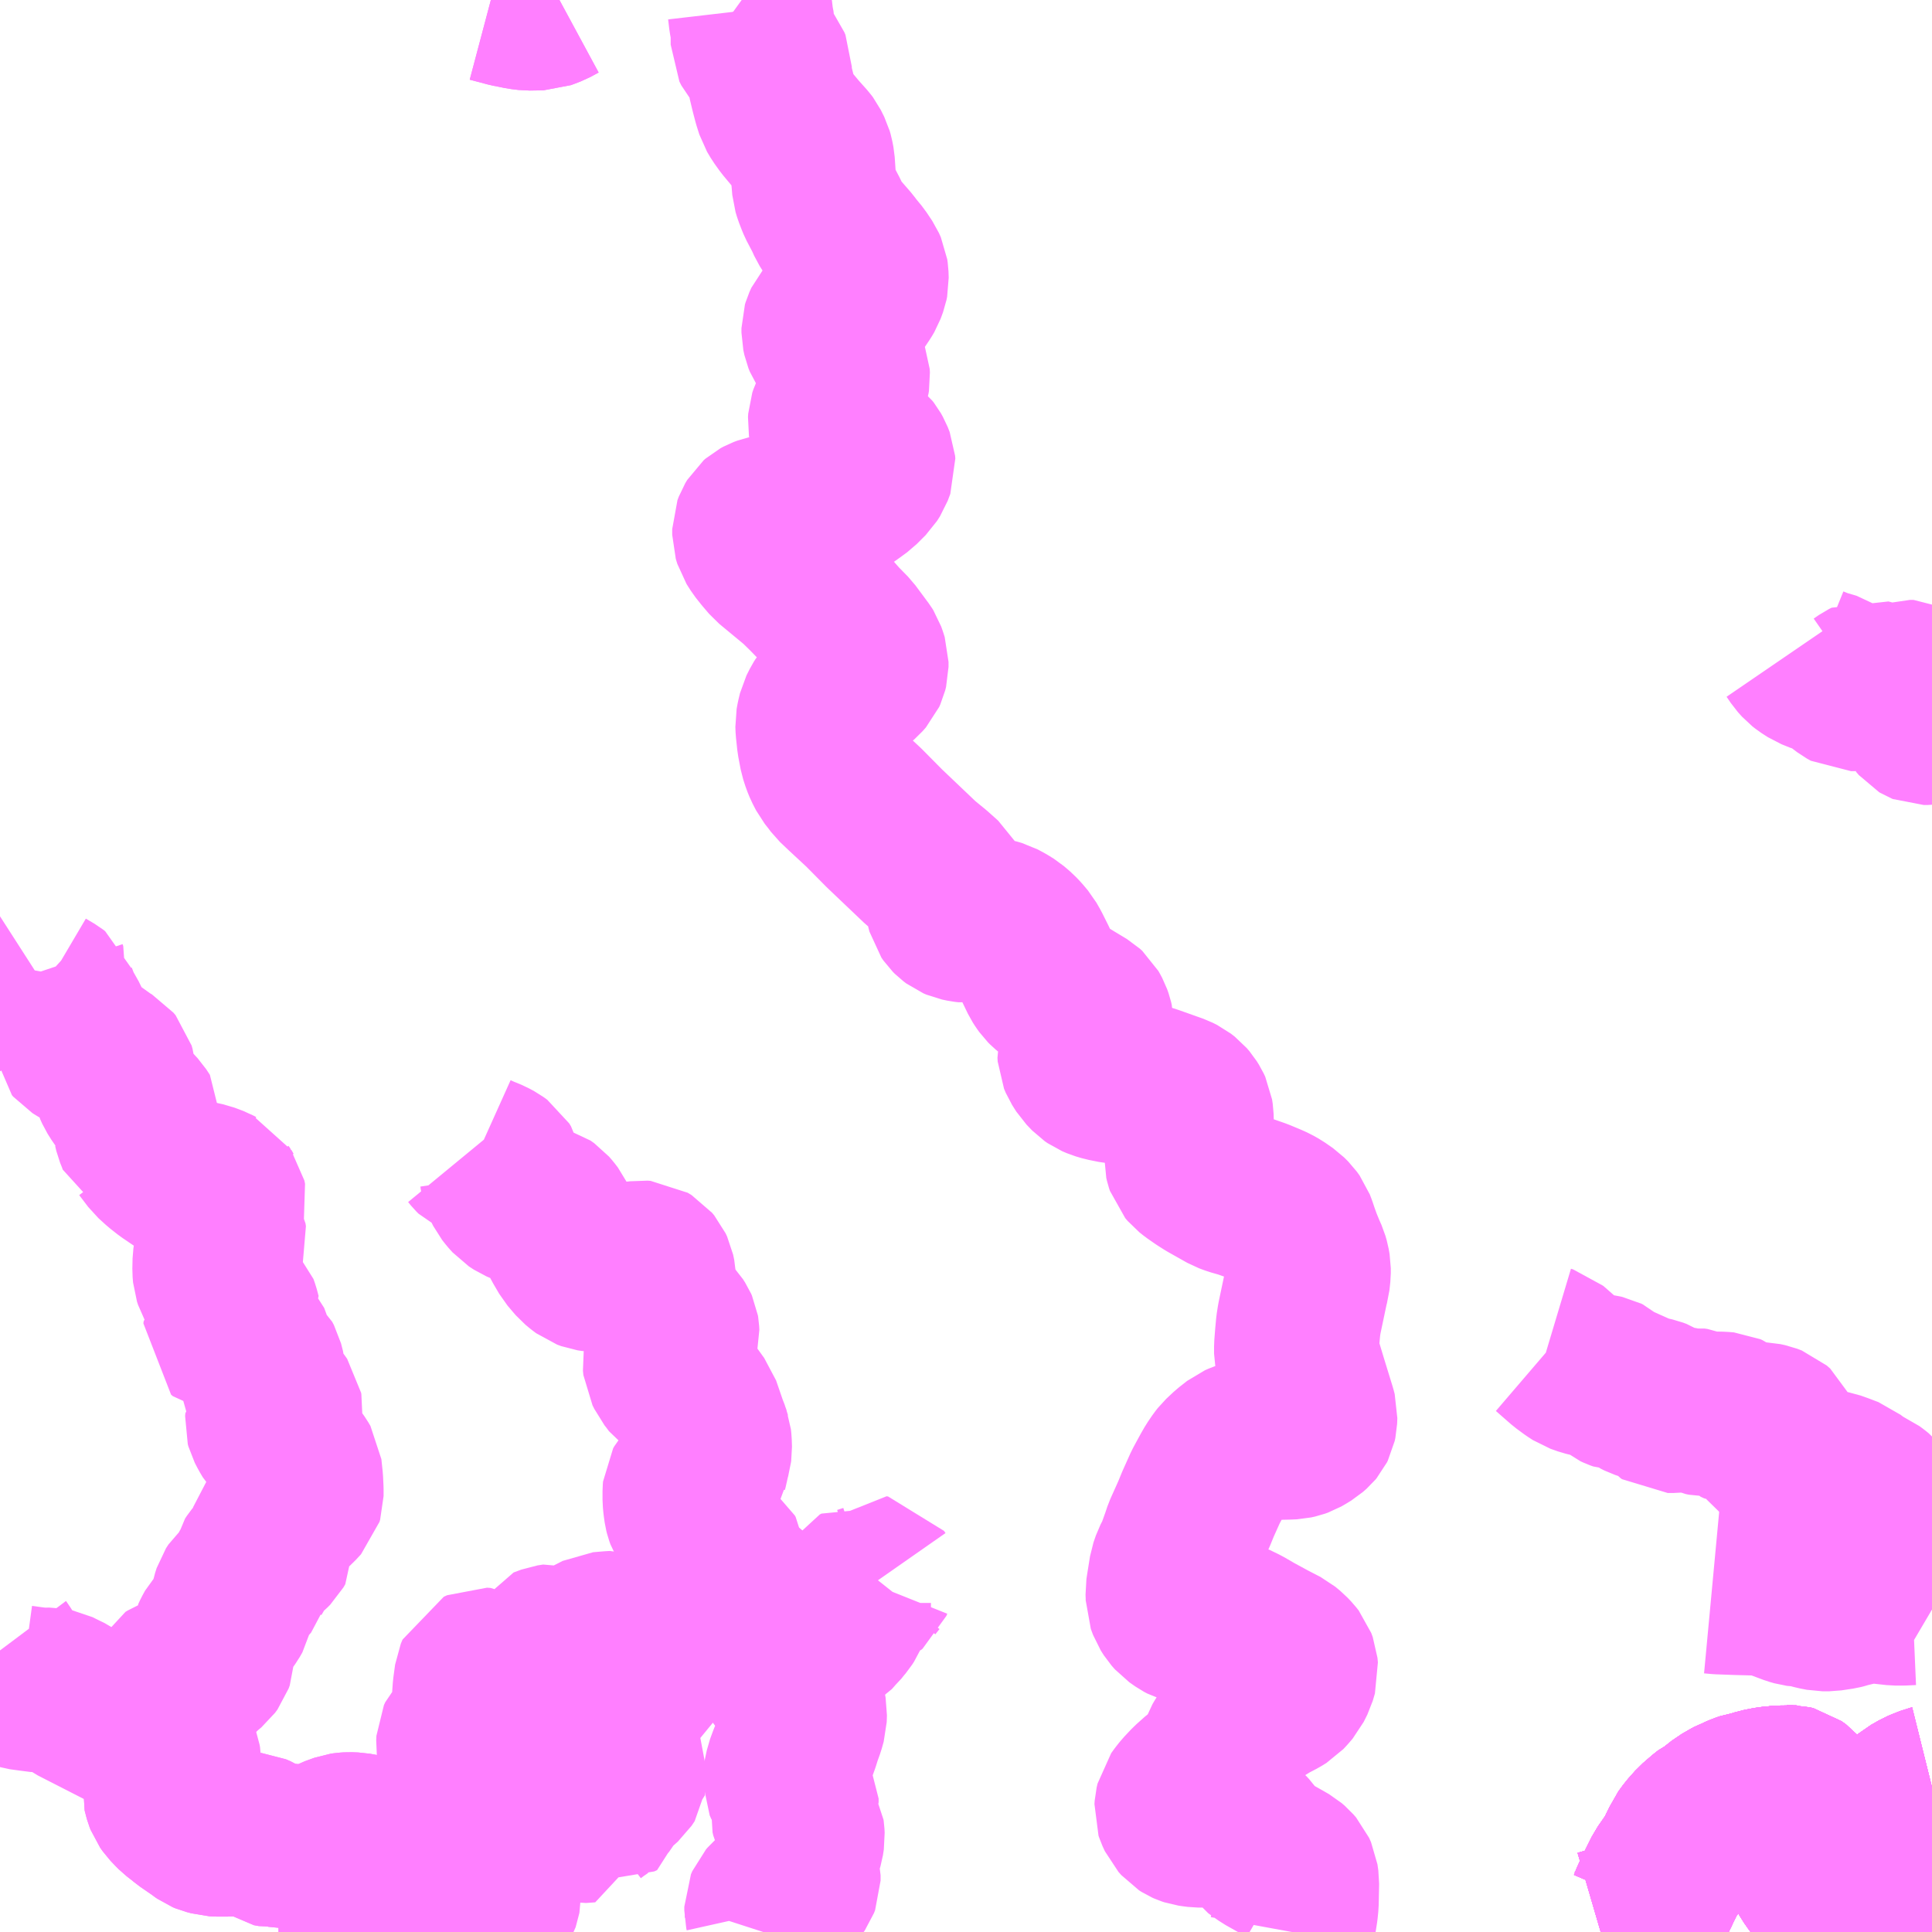 <?xml version="1.0" encoding="UTF-8"?>
<svg  xmlns="http://www.w3.org/2000/svg" xmlns:xlink="http://www.w3.org/1999/xlink" xmlns:go="http://purl.org/svgmap/profile" property="N07_001,N07_002,N07_003,N07_004,N07_005,N07_006,N07_007" viewBox="13359.375 -3515.625 8.789 8.789" go:dataArea="13359.375 -3515.625 8.7890625 8.7890625" >
<globalCoordinateSystem srsName="http://purl.org/crs/84" transform="matrix(100.0,0.0,0.0,-100.0,0.0,0.0)" />
<defs>
 <g id="p0" >
  <circle cx="0.0" cy="0.0" r="3" stroke="green" stroke-width="0.75" vector-effect="non-scaling-stroke" />
 </g>
</defs>
<g fill="none" fill-rule="evenodd" stroke="#FF00FF" stroke-width="0.75" opacity="0.5" vector-effect="non-scaling-stroke" stroke-linejoin="bevel" >
<path content="3,真庭市,まにわくん　新庄・久世ルート,4.0,4.0,4.0," xlink:title="3" d="M13368.164,-3507.494L13368.156,-3507.492L13368.123,-3507.479L13368.109,-3507.473L13368.072,-3507.452L13368.066,-3507.447L13368.061,-3507.439L13368.058,-3507.428L13368.05,-3507.37L13368.042,-3507.316L13368.036,-3507.274L13368.031,-3507.249L13368.024,-3507.215L13368.018,-3507.183L13368.004,-3507.119L13367.997,-3507.098L13367.989,-3507.073L13367.979,-3507.056L13367.966,-3507.029L13367.959,-3507.014L13367.939,-3506.984L13367.912,-3506.951L13367.907,-3506.944L13367.901,-3506.939L13367.892,-3506.929L13367.876,-3506.916L13367.853,-3506.91L13367.835,-3506.908L13367.825,-3506.909L13367.809,-3506.912L13367.792,-3506.917L13367.775,-3506.926L13367.749,-3506.943L13367.716,-3506.972L13367.69,-3506.998L13367.674,-3507.016L13367.637,-3507.063L13367.631,-3507.072L13367.616,-3507.093L13367.605,-3507.113L13367.602,-3507.126L13367.6,-3507.164L13367.599,-3507.171L13367.598,-3507.188L13367.589,-3507.234L13367.582,-3507.276L13367.579,-3507.293L13367.573,-3507.305L13367.57,-3507.317L13367.568,-3507.325L13367.57,-3507.342L13367.587,-3507.372L13367.6,-3507.404L13367.6,-3507.415L13367.598,-3507.423L13367.576,-3507.45L13367.555,-3507.475L13367.534,-3507.49L13367.518,-3507.494L13367.505,-3507.494L13367.497,-3507.495L13367.464,-3507.49L13367.427,-3507.487L13367.412,-3507.484L13367.381,-3507.478L13367.344,-3507.466L13367.319,-3507.462L13367.301,-3507.456L13367.276,-3507.445L13367.264,-3507.441L13367.246,-3507.431L13367.213,-3507.412L13367.165,-3507.374L13367.15,-3507.367L13367.132,-3507.353L13367.094,-3507.32L13367.062,-3507.284L13367.04,-3507.254L13367.034,-3507.24L13367.028,-3507.228L13367.021,-3507.214L13367.011,-3507.192L13366.997,-3507.167L13366.975,-3507.135L13366.952,-3507.102L13366.936,-3507.07L13366.923,-3507.044L13366.91,-3507.016L13366.899,-3506.996L13366.889,-3506.969L13366.88,-3506.948L13366.861,-3506.916L13366.842,-3506.902L13366.826,-3506.892L13366.81,-3506.885L13366.787,-3506.878L13366.754,-3506.866L13366.737,-3506.86L13366.722,-3506.855L13366.657,-3506.836M13365.252,-3506.836L13365.261,-3506.885L13365.269,-3506.936L13365.272,-3506.966L13365.274,-3507.063L13365.27,-3507.091L13365.261,-3507.111L13365.248,-3507.126L13365.234,-3507.138L13365.208,-3507.153L13365.135,-3507.194L13365.108,-3507.213L13365.093,-3507.224L13365.082,-3507.239L13365.055,-3507.277L13365.042,-3507.291L13365.028,-3507.3L13365.016,-3507.305L13365.006,-3507.309L13364.974,-3507.317L13364.934,-3507.323L13364.897,-3507.323L13364.854,-3507.322L13364.827,-3507.322L13364.804,-3507.325L13364.79,-3507.327L13364.778,-3507.331L13364.769,-3507.335L13364.758,-3507.342L13364.751,-3507.35L13364.742,-3507.36L13364.731,-3507.384L13364.728,-3507.393L13364.729,-3507.408L13364.732,-3507.421L13364.734,-3507.43L13364.747,-3507.448L13364.762,-3507.467L13364.794,-3507.501L13364.832,-3507.535L13364.86,-3507.556L13364.886,-3507.574L13364.915,-3507.596L13364.922,-3507.605L13364.926,-3507.624L13364.933,-3507.659L13364.942,-3507.684L13364.949,-3507.696L13364.978,-3507.741L13365.013,-3507.784L13365.037,-3507.809L13365.058,-3507.833L13365.087,-3507.854L13365.113,-3507.867L13365.147,-3507.888L13365.191,-3507.911L13365.212,-3507.924L13365.226,-3507.939L13365.243,-3507.959L13365.26,-3507.993L13365.27,-3508.027L13365.268,-3508.048L13365.261,-3508.067L13365.25,-3508.081L13365.233,-3508.099L13365.21,-3508.118L13365.181,-3508.133L13365.15,-3508.149L13365.08,-3508.187L13365.03,-3508.216L13364.987,-3508.237L13364.946,-3508.247L13364.911,-3508.249L13364.874,-3508.247L13364.826,-3508.244L13364.801,-3508.245L13364.787,-3508.247L13364.77,-3508.252L13364.755,-3508.26L13364.728,-3508.279L13364.713,-3508.296L13364.699,-3508.318L13364.689,-3508.345L13364.689,-3508.359L13364.688,-3508.385L13364.692,-3508.411L13364.704,-3508.486L13364.715,-3508.518L13364.734,-3508.555L13364.758,-3508.622L13364.768,-3508.652L13364.807,-3508.739L13364.825,-3508.783L13364.86,-3508.861L13364.88,-3508.898L13364.892,-3508.92L13364.907,-3508.946L13364.926,-3508.974L13364.937,-3508.988L13364.97,-3509.019L13365.007,-3509.048L13365.023,-3509.055L13365.046,-3509.063L13365.075,-3509.073L13365.116,-3509.081L13365.151,-3509.085L13365.192,-3509.086L13365.236,-3509.087L13365.258,-3509.088L13365.276,-3509.092L13365.29,-3509.097L13365.304,-3509.105L13365.327,-3509.119L13365.344,-3509.134L13365.349,-3509.14L13365.353,-3509.148L13365.356,-3509.162L13365.357,-3509.188L13365.352,-3509.207L13365.312,-3509.337L13365.293,-3509.4L13365.276,-3509.452L13365.273,-3509.467L13365.273,-3509.5L13365.277,-3509.551L13365.281,-3509.594L13365.286,-3509.626L13365.318,-3509.778L13365.323,-3509.796L13365.327,-3509.833L13365.327,-3509.856L13365.323,-3509.879L13365.317,-3509.9L13365.305,-3509.927L13365.287,-3509.971L13365.273,-3510.01L13365.264,-3510.037L13365.256,-3510.058L13365.243,-3510.076L13365.225,-3510.094L13365.189,-3510.119L13365.166,-3510.132L13365.146,-3510.141L13365.098,-3510.161L13365.029,-3510.185L13364.987,-3510.197L13364.96,-3510.207L13364.873,-3510.256L13364.843,-3510.275L13364.81,-3510.298L13364.791,-3510.313L13364.78,-3510.326L13364.776,-3510.338L13364.773,-3510.351L13364.774,-3510.379L13364.789,-3510.462L13364.792,-3510.478L13364.795,-3510.512L13364.794,-3510.548L13364.791,-3510.568L13364.784,-3510.583L13364.774,-3510.599L13364.762,-3510.613L13364.744,-3510.627L13364.724,-3510.637L13364.617,-3510.675L13364.562,-3510.693L13364.542,-3510.698L13364.523,-3510.701L13364.468,-3510.705L13364.447,-3510.707L13364.402,-3510.716L13364.375,-3510.724L13364.354,-3510.733L13364.341,-3510.742L13364.315,-3510.769L13364.296,-3510.799L13364.288,-3510.818L13364.287,-3510.835L13364.291,-3510.851L13364.294,-3510.859L13364.335,-3510.929L13364.339,-3510.941L13364.34,-3510.949L13364.34,-3510.97L13364.337,-3510.983L13364.331,-3511L13364.323,-3511.015L13364.319,-3511.022L13364.308,-3511.032L13364.19,-3511.103L13364.174,-3511.114L13364.144,-3511.139L13364.135,-3511.148L13364.125,-3511.162L13364.116,-3511.176L13364.079,-3511.253L13364.053,-3511.305L13364.037,-3511.333L13364.016,-3511.358L13363.999,-3511.376L13363.971,-3511.4L13363.947,-3511.415L13363.919,-3511.43L13363.895,-3511.437L13363.873,-3511.441L13363.857,-3511.443L13363.823,-3511.443L13363.778,-3511.438L13363.761,-3511.44L13363.737,-3511.445L13363.723,-3511.451L13363.711,-3511.46L13363.702,-3511.469L13363.693,-3511.482L13363.688,-3511.501L13363.687,-3511.55L13363.682,-3511.577L13363.677,-3511.593L13363.666,-3511.612L13363.619,-3511.654L13363.564,-3511.699L13363.398,-3511.857L13363.304,-3511.952L13363.221,-3512.029L13363.182,-3512.066L13363.167,-3512.086L13363.148,-3512.11L13363.132,-3512.141L13363.123,-3512.163L13363.113,-3512.194L13363.102,-3512.252L13363.098,-3512.29L13363.096,-3512.308L13363.095,-3512.333L13363.099,-3512.355L13363.106,-3512.384L13363.121,-3512.414L13363.128,-3512.425L13363.135,-3512.433L13363.139,-3512.437L13363.159,-3512.453L13363.222,-3512.494L13363.248,-3512.512L13363.269,-3512.528L13363.291,-3512.547L13363.306,-3512.564L13363.311,-3512.575L13363.315,-3512.591L13363.315,-3512.614L13363.309,-3512.633L13363.303,-3512.65L13363.298,-3512.658L13363.238,-3512.739L13363.191,-3512.787L13363.151,-3512.832L13363.116,-3512.867L13363.088,-3512.895L13363.053,-3512.931L13363.008,-3512.975L13362.886,-3513.076L13362.857,-3513.11L13362.834,-3513.139L13362.815,-3513.169L13362.808,-3513.192L13362.808,-3513.218L13362.814,-3513.234L13362.823,-3513.249L13362.831,-3513.256L13362.844,-3513.263L13362.86,-3513.269L13362.884,-3513.274L13363.118,-3513.321L13363.141,-3513.329L13363.167,-3513.339L13363.19,-3513.354L13363.193,-3513.355L13363.226,-3513.376L13363.25,-3513.393L13363.28,-3513.415L13363.288,-3513.423L13363.312,-3513.447L13363.321,-3513.456L13363.335,-3513.478L13363.347,-3513.51L13363.346,-3513.523L13363.337,-3513.546L13363.328,-3513.562L13363.321,-3513.571L13363.305,-3513.584L13363.285,-3513.597L13363.245,-3513.617L13363.208,-3513.637L13363.172,-3513.663L13363.164,-3513.672L13363.155,-3513.686L13363.152,-3513.704L13363.153,-3513.72L13363.158,-3513.735L13363.206,-3513.834L13363.219,-3513.863L13363.229,-3513.896L13363.231,-3513.908L13363.23,-3513.924L13363.22,-3513.95L13363.204,-3513.977L13363.187,-3513.998L13363.146,-3514.056L13363.134,-3514.074L13363.128,-3514.089L13363.123,-3514.112L13363.123,-3514.132L13363.126,-3514.142L13363.135,-3514.162L13363.143,-3514.171L13363.16,-3514.185L13363.245,-3514.225L13363.263,-3514.244L13363.292,-3514.287L13363.302,-3514.304L13363.313,-3514.334L13363.316,-3514.349L13363.315,-3514.378L13363.313,-3514.392L13363.304,-3514.412L13363.278,-3514.451L13363.246,-3514.49L13363.235,-3514.505L13363.182,-3514.566L13363.172,-3514.578L13363.16,-3514.596L13363.148,-3514.615L13363.135,-3514.644L13363.104,-3514.703L13363.099,-3514.715L13363.087,-3514.746L13363.08,-3514.769L13363.077,-3514.805L13363.075,-3514.826L13363.071,-3514.886L13363.066,-3514.912L13363.062,-3514.926L13363.046,-3514.958L13363.04,-3514.966L13362.998,-3515.013L13362.953,-3515.067L13362.93,-3515.099L13362.914,-3515.126L13362.902,-3515.164L13362.892,-3515.202L13362.888,-3515.218L13362.878,-3515.26L13362.875,-3515.279L13362.875,-3515.322L13362.87,-3515.334L13362.864,-3515.342L13362.81,-3515.404L13362.801,-3515.422L13362.801,-3515.433L13362.801,-3515.483L13362.801,-3515.492L13362.798,-3515.505L13362.792,-3515.537L13362.787,-3515.58L13362.781,-3515.597L13362.767,-3515.612L13362.749,-3515.625M13361.92,-3515.625L13361.883,-3515.605L13361.857,-3515.595L13361.841,-3515.589L13361.779,-3515.588L13361.746,-3515.592L13361.722,-3515.597L13361.691,-3515.603L13361.608,-3515.625"/>
<path content="3,真庭市,上ルート,0.6,0.0,0.0," xlink:title="3" d="M13366.657,-3506.836L13366.722,-3506.855L13366.737,-3506.86L13366.754,-3506.866L13366.787,-3506.878L13366.81,-3506.885L13366.826,-3506.892L13366.842,-3506.902L13366.861,-3506.916L13366.88,-3506.948L13366.889,-3506.969L13366.899,-3506.996L13366.91,-3507.016L13366.923,-3507.044L13366.936,-3507.07L13366.952,-3507.102L13366.975,-3507.135L13366.997,-3507.167L13367.011,-3507.192L13367.021,-3507.214L13367.028,-3507.228L13367.034,-3507.24L13367.04,-3507.254L13367.062,-3507.284L13367.094,-3507.32L13367.132,-3507.353L13367.15,-3507.367L13367.165,-3507.374L13367.213,-3507.412L13367.246,-3507.431L13367.264,-3507.441L13367.276,-3507.445L13367.301,-3507.456L13367.319,-3507.462L13367.344,-3507.466L13367.381,-3507.478L13367.412,-3507.484L13367.427,-3507.487L13367.464,-3507.49L13367.497,-3507.495L13367.505,-3507.494L13367.518,-3507.494L13367.534,-3507.49L13367.555,-3507.475L13367.576,-3507.45L13367.598,-3507.423L13367.6,-3507.415L13367.6,-3507.404L13367.587,-3507.372L13367.57,-3507.342L13367.568,-3507.325L13367.57,-3507.317L13367.573,-3507.305L13367.579,-3507.293L13367.582,-3507.276L13367.589,-3507.234L13367.598,-3507.188L13367.599,-3507.171L13367.6,-3507.164L13367.602,-3507.126L13367.605,-3507.113L13367.616,-3507.093L13367.631,-3507.072L13367.637,-3507.063L13367.674,-3507.016L13367.69,-3506.998L13367.716,-3506.972L13367.749,-3506.943L13367.775,-3506.926L13367.792,-3506.917L13367.809,-3506.912L13367.825,-3506.909L13367.835,-3506.908L13367.853,-3506.91L13367.876,-3506.916L13367.892,-3506.929L13367.901,-3506.939L13367.907,-3506.944L13367.912,-3506.951L13367.939,-3506.984L13367.959,-3507.014L13367.966,-3507.029L13367.979,-3507.056L13367.989,-3507.073L13367.997,-3507.098L13368.004,-3507.119L13368.018,-3507.183L13368.024,-3507.215L13368.031,-3507.249L13368.036,-3507.274L13368.042,-3507.316L13368.05,-3507.37L13368.058,-3507.428L13368.061,-3507.439L13368.066,-3507.447L13368.072,-3507.452L13368.109,-3507.473L13368.123,-3507.479L13368.156,-3507.492L13368.164,-3507.494"/>
<path content="3,真庭市,富山ルート,0.6,0.0,0.0," xlink:title="3" d="M13359.577,-3511.211L13359.58,-3511.202L13359.578,-3511.191L13359.574,-3511.174L13359.565,-3511.161L13359.551,-3511.152L13359.551,-3511.143L13359.562,-3511.133L13359.575,-3511.123L13359.614,-3511.1L13359.623,-3511.093L13359.625,-3511.087L13359.634,-3511.064L13359.635,-3511.057L13359.651,-3511.024L13359.669,-3510.996L13359.69,-3510.953L13359.703,-3510.929L13359.712,-3510.906L13359.714,-3510.887L13359.72,-3510.88L13359.741,-3510.867L13359.78,-3510.844L13359.854,-3510.791L13359.876,-3510.778L13359.886,-3510.766L13359.89,-3510.752L13359.895,-3510.706L13359.9,-3510.687L13359.909,-3510.667L13359.926,-3510.64L13359.938,-3510.624L13359.973,-3510.584L13359.999,-3510.556L13360.016,-3510.53L13360.015,-3510.519L13360.003,-3510.51L13359.991,-3510.497L13359.996,-3510.476L13360.009,-3510.444L13360.016,-3510.423L13360.034,-3510.415L13360.075,-3510.361L13360.109,-3510.33L13360.142,-3510.304L13360.16,-3510.292L13360.173,-3510.283L13360.207,-3510.26L13360.236,-3510.247L13360.278,-3510.242L13360.31,-3510.235L13360.35,-3510.22L13360.361,-3510.214L13360.375,-3510.208L13360.384,-3510.192L13360.392,-3510.181L13360.395,-3510.166L13360.391,-3510.151L13360.381,-3510.11L13360.38,-3510.059L13360.38,-3510.031L13360.385,-3510.019L13360.394,-3510.003L13360.396,-3509.99L13360.391,-3509.975L13360.36,-3509.921L13360.355,-3509.906L13360.353,-3509.892L13360.352,-3509.846L13360.354,-3509.822L13360.359,-3509.807L13360.406,-3509.722L13360.418,-3509.702L13360.425,-3509.697L13360.443,-3509.687L13360.447,-3509.683L13360.454,-3509.663L13360.462,-3509.633L13360.452,-3509.62L13360.424,-3509.592L13360.412,-3509.583L13360.401,-3509.572L13360.4,-3509.563L13360.408,-3509.556L13360.422,-3509.554L13360.455,-3509.559L13360.474,-3509.558L13360.488,-3509.555L13360.498,-3509.545L13360.508,-3509.518L13360.515,-3509.493L13360.517,-3509.479L13360.521,-3509.467L13360.53,-3509.458L13360.539,-3509.45L13360.555,-3509.436L13360.563,-3509.421L13360.572,-3509.386L13360.573,-3509.375L13360.569,-3509.356L13360.564,-3509.328L13360.564,-3509.322L13360.572,-3509.309L13360.627,-3509.255L13360.636,-3509.244L13360.648,-3509.227L13360.649,-3509.221L13360.648,-3509.207L13360.643,-3509.198L13360.634,-3509.19L13360.62,-3509.183L13360.6,-3509.174L13360.592,-3509.167L13360.591,-3509.154L13360.594,-3509.143L13360.607,-3509.118L13360.62,-3509.096L13360.634,-3509.081L13360.645,-3509.071L13360.658,-3509.061L13360.686,-3509.023L13360.727,-3508.965L13360.737,-3508.948L13360.743,-3508.891L13360.744,-3508.869L13360.745,-3508.849L13360.745,-3508.819L13360.742,-3508.809L13360.718,-3508.783L13360.699,-3508.766L13360.68,-3508.752L13360.667,-3508.742L13360.633,-3508.714L13360.623,-3508.704L13360.62,-3508.687L13360.619,-3508.652L13360.618,-3508.627L13360.62,-3508.604L13360.616,-3508.597L13360.612,-3508.59L13360.599,-3508.577L13360.546,-3508.532L13360.537,-3508.521L13360.529,-3508.509L13360.524,-3508.485L13360.514,-3508.468L13360.508,-3508.445L13360.494,-3508.429L13360.482,-3508.418L13360.456,-3508.395L13360.445,-3508.378L13360.438,-3508.356L13360.433,-3508.332L13360.425,-3508.294L13360.413,-3508.273L13360.39,-3508.241L13360.377,-3508.223L13360.364,-3508.209L13360.352,-3508.187L13360.344,-3508.17L13360.342,-3508.147L13360.34,-3508.084L13360.335,-3508.07L13360.324,-3508.055L13360.3,-3508.035L13360.281,-3508.017L13360.261,-3508.006L13360.245,-3507.999L13360.214,-3507.99L13360.18,-3507.986L13360.161,-3507.982L13360.149,-3507.977L13360.139,-3507.971L13360.132,-3507.957L13360.13,-3507.949L13360.131,-3507.939L13360.143,-3507.916L13360.154,-3507.888L13360.159,-3507.876L13360.158,-3507.865L13360.15,-3507.858L13360.137,-3507.85L13360.114,-3507.842L13360.095,-3507.835L13360.077,-3507.824L13360.063,-3507.809L13360.048,-3507.788L13360.024,-3507.752L13360.025,-3507.725L13360.03,-3507.707L13360.038,-3507.69L13360.047,-3507.677L13360.062,-3507.664L13360.101,-3507.648L13360.104,-3507.645L13360.108,-3507.64L13360.109,-3507.633L13360.109,-3507.623L13360.091,-3507.606L13360.08,-3507.598L13360.081,-3507.592L13360.106,-3507.573L13360.112,-3507.565L13360.12,-3507.545L13360.13,-3507.517L13360.126,-3507.506L13360.123,-3507.483L13360.13,-3507.456L13360.132,-3507.449L13360.137,-3507.436L13360.149,-3507.419L13360.17,-3507.397L13360.181,-3507.386L13360.212,-3507.362L13360.225,-3507.351L13360.283,-3507.311L13360.289,-3507.306L13360.295,-3507.302L13360.305,-3507.295L13360.317,-3507.29L13360.333,-3507.286L13360.347,-3507.282L13360.366,-3507.281L13360.399,-3507.281L13360.449,-3507.282L13360.492,-3507.278L13360.505,-3507.279L13360.518,-3507.278L13360.528,-3507.277L13360.549,-3507.268L13360.579,-3507.249L13360.597,-3507.236L13360.619,-3507.232L13360.631,-3507.233L13360.712,-3507.225L13360.786,-3507.216L13360.798,-3507.218L13360.817,-3507.221L13360.836,-3507.229L13360.848,-3507.235L13360.861,-3507.243L13360.872,-3507.251L13360.889,-3507.26L13360.933,-3507.276L13360.947,-3507.278L13360.963,-3507.279L13360.991,-3507.278L13361.024,-3507.272L13361.053,-3507.261L13361.055,-3507.254L13361.068,-3507.246L13361.078,-3507.233L13361.079,-3507.226L13361.087,-3507.21L13361.087,-3507.202L13361.092,-3507.185L13361.099,-3507.137L13361.101,-3507.1L13361.105,-3507.082L13361.096,-3507.045L13361.095,-3507.032L13361.087,-3507.015L13361.058,-3506.965L13361.031,-3506.923L13361.024,-3506.902L13361.018,-3506.866L13361.017,-3506.855L13361.017,-3506.836M13366.657,-3506.836L13366.722,-3506.855L13366.737,-3506.86L13366.754,-3506.866L13366.787,-3506.878L13366.81,-3506.885L13366.826,-3506.892L13366.842,-3506.902L13366.861,-3506.916L13366.88,-3506.948L13366.889,-3506.969L13366.899,-3506.996L13366.91,-3507.016L13366.923,-3507.044L13366.936,-3507.07L13366.952,-3507.102L13366.975,-3507.135L13366.997,-3507.167L13367.011,-3507.192L13367.021,-3507.214L13367.028,-3507.228L13367.034,-3507.24L13367.04,-3507.254L13367.062,-3507.284L13367.094,-3507.32L13367.132,-3507.353L13367.15,-3507.367L13367.165,-3507.374L13367.213,-3507.412L13367.246,-3507.431L13367.264,-3507.441L13367.276,-3507.445L13367.301,-3507.456L13367.319,-3507.462L13367.344,-3507.466L13367.381,-3507.478L13367.412,-3507.484L13367.427,-3507.487L13367.464,-3507.49L13367.497,-3507.495L13367.505,-3507.494L13367.518,-3507.494L13367.534,-3507.49L13367.555,-3507.475L13367.576,-3507.45L13367.598,-3507.423L13367.6,-3507.415L13367.6,-3507.404L13367.587,-3507.372L13367.57,-3507.342L13367.568,-3507.325L13367.57,-3507.317L13367.573,-3507.305L13367.579,-3507.293L13367.582,-3507.276L13367.589,-3507.234L13367.598,-3507.188L13367.599,-3507.171L13367.6,-3507.164L13367.602,-3507.126L13367.605,-3507.113L13367.616,-3507.093L13367.631,-3507.072L13367.637,-3507.063L13367.674,-3507.016L13367.69,-3506.998L13367.716,-3506.972L13367.749,-3506.943L13367.775,-3506.926L13367.792,-3506.917L13367.809,-3506.912L13367.825,-3506.909L13367.835,-3506.908L13367.853,-3506.91L13367.876,-3506.916L13367.892,-3506.929L13367.901,-3506.939L13367.907,-3506.944L13367.912,-3506.951L13367.939,-3506.984L13367.959,-3507.014L13367.966,-3507.029L13367.979,-3507.056L13367.989,-3507.073L13367.997,-3507.098L13368.004,-3507.119L13368.018,-3507.183L13368.024,-3507.215L13368.031,-3507.249L13368.036,-3507.274L13368.042,-3507.316L13368.05,-3507.37L13368.058,-3507.428L13368.061,-3507.439L13368.066,-3507.447L13368.072,-3507.452L13368.109,-3507.473L13368.123,-3507.479L13368.156,-3507.492L13368.164,-3507.494"/>
<path content="3,真庭市,山上・後谷ルート,0.4,1.0,0.0," xlink:title="3" d="M13362.771,-3508.336L13362.79,-3508.308L13362.812,-3508.275L13362.821,-3508.259L13362.827,-3508.232L13362.832,-3508.198L13362.838,-3508.164L13362.844,-3508.142L13362.858,-3508.106L13362.879,-3508.068L13362.893,-3508.047L13362.9,-3508.037L13362.93,-3507.997L13362.948,-3507.978L13362.975,-3507.953L13362.989,-3507.938L13363.002,-3507.918L13363.016,-3507.896L13363.025,-3507.876L13363.03,-3507.861L13363.035,-3507.834L13363.034,-3507.803L13363.025,-3507.771L13363.012,-3507.735L13363.002,-3507.703L13362.984,-3507.653L13362.971,-3507.622L13362.957,-3507.584L13362.947,-3507.537L13362.947,-3507.517L13362.954,-3507.501L13362.967,-3507.486L13362.985,-3507.465L13362.997,-3507.443L13362.997,-3507.426L13362.984,-3507.392L13362.982,-3507.373L13362.985,-3507.36L13362.993,-3507.343L13363.005,-3507.323L13363.016,-3507.307L13363.023,-3507.294L13363.024,-3507.287L13363.025,-3507.268L13363.021,-3507.242L13363.015,-3507.222L13363.01,-3507.209L13363.004,-3507.191L13362.999,-3507.169L13362.997,-3507.137L13362.999,-3507.122L13363.006,-3507.094L13363.006,-3507.07L13363.001,-3507.057L13362.992,-3507.044L13362.976,-3507.03L13362.954,-3507.018L13362.916,-3507.003L13362.895,-3506.99L13362.876,-3506.973L13362.869,-3506.965L13362.863,-3506.951L13362.863,-3506.934L13362.865,-3506.925L13362.865,-3506.901L13362.858,-3506.87L13362.847,-3506.836M13366.657,-3506.836L13366.722,-3506.855L13366.737,-3506.86L13366.754,-3506.866L13366.787,-3506.878L13366.81,-3506.885L13366.826,-3506.892L13366.842,-3506.902L13366.861,-3506.916L13366.88,-3506.948L13366.889,-3506.969L13366.899,-3506.996L13366.91,-3507.016L13366.923,-3507.044L13366.936,-3507.07L13366.952,-3507.102L13366.975,-3507.135L13366.997,-3507.167L13367.011,-3507.192L13367.021,-3507.214L13367.028,-3507.228L13367.034,-3507.24L13367.04,-3507.254L13367.062,-3507.284L13367.094,-3507.32L13367.132,-3507.353L13367.15,-3507.367L13367.165,-3507.374L13367.213,-3507.412L13367.246,-3507.431L13367.264,-3507.441L13367.276,-3507.445L13367.301,-3507.456L13367.319,-3507.462L13367.344,-3507.466L13367.381,-3507.478L13367.412,-3507.484L13367.427,-3507.487L13367.464,-3507.49L13367.497,-3507.495L13367.505,-3507.494L13367.518,-3507.494L13367.534,-3507.49L13367.555,-3507.475L13367.576,-3507.45L13367.598,-3507.423L13367.6,-3507.415L13367.6,-3507.404L13367.587,-3507.372L13367.57,-3507.342L13367.568,-3507.325L13367.57,-3507.317L13367.573,-3507.305L13367.579,-3507.293L13367.582,-3507.276L13367.589,-3507.234L13367.598,-3507.188L13367.599,-3507.171L13367.6,-3507.164L13367.602,-3507.126L13367.605,-3507.113L13367.616,-3507.093L13367.631,-3507.072L13367.637,-3507.063L13367.674,-3507.016L13367.69,-3506.998L13367.716,-3506.972L13367.749,-3506.943L13367.775,-3506.926L13367.792,-3506.917L13367.809,-3506.912L13367.825,-3506.909L13367.835,-3506.908L13367.853,-3506.91L13367.876,-3506.916L13367.892,-3506.929L13367.901,-3506.939L13367.907,-3506.944L13367.912,-3506.951L13367.939,-3506.984L13367.959,-3507.014L13367.966,-3507.029L13367.979,-3507.056L13367.989,-3507.073L13367.997,-3507.098L13368.004,-3507.119L13368.018,-3507.183L13368.024,-3507.215L13368.031,-3507.249L13368.036,-3507.274L13368.042,-3507.316L13368.05,-3507.37L13368.058,-3507.428L13368.061,-3507.439L13368.066,-3507.447L13368.072,-3507.452L13368.109,-3507.473L13368.123,-3507.479L13368.156,-3507.492L13368.164,-3507.494"/>
<path content="3,真庭市,山上・後谷ルート,0.4,1.0,0.0," xlink:title="3" d="M13363.369,-3508.436L13363.362,-3508.446L13363.355,-3508.447L13363.336,-3508.423L13363.332,-3508.413L13363.326,-3508.408L13363.298,-3508.399L13363.28,-3508.404L13363.272,-3508.4L13363.244,-3508.354L13363.239,-3508.341L13363.235,-3508.333L13363.235,-3508.313L13363.231,-3508.299L13363.218,-3508.269L13363.209,-3508.255L13363.198,-3508.242L13363.182,-3508.222L13363.171,-3508.212L13363.15,-3508.188L13363.136,-3508.18L13363.125,-3508.181L13363.109,-3508.19L13363.1,-3508.194L13363.091,-3508.196L13363.081,-3508.193L13363.058,-3508.159L13363.051,-3508.152L13363.034,-3508.157L13363.028,-3508.17L13363.021,-3508.198L13363.011,-3508.22L13363.002,-3508.231L13362.991,-3508.234L13362.981,-3508.234L13362.963,-3508.234L13362.941,-3508.23L13362.912,-3508.225L13362.899,-3508.227L13362.894,-3508.233L13362.888,-3508.246L13362.879,-3508.256L13362.86,-3508.263L13362.859,-3508.279L13362.867,-3508.291L13362.864,-3508.302L13362.859,-3508.315L13362.843,-3508.322L13362.832,-3508.34L13362.823,-3508.351L13362.816,-3508.355L13362.81,-3508.354L13362.797,-3508.339L13362.771,-3508.336"/>
<path content="3,真庭市,山上・後谷ルート,0.4,1.0,0.0," xlink:title="3" d="M13361.521,-3510.395L13361.535,-3510.378L13361.544,-3510.369L13361.564,-3510.36L13361.603,-3510.344L13361.627,-3510.331L13361.645,-3510.318L13361.653,-3510.305L13361.658,-3510.284L13361.662,-3510.258L13361.67,-3510.238L13361.681,-3510.216L13361.696,-3510.197L13361.713,-3510.178L13361.736,-3510.163L13361.75,-3510.157L13361.766,-3510.151L13361.823,-3510.136L13361.845,-3510.13L13361.862,-3510.118L13361.875,-3510.103L13361.888,-3510.086L13361.905,-3510.05L13361.942,-3509.976L13361.97,-3509.928L13361.992,-3509.902L13362.005,-3509.887L13362.023,-3509.872L13362.039,-3509.86L13362.058,-3509.853L13362.078,-3509.85L13362.111,-3509.85L13362.136,-3509.851L13362.168,-3509.857L13362.219,-3509.87L13362.238,-3509.874L13362.28,-3509.878L13362.294,-3509.88L13362.308,-3509.879L13362.326,-3509.868L13362.336,-3509.856L13362.343,-3509.841L13362.348,-3509.817L13362.349,-3509.794L13362.346,-3509.777L13362.345,-3509.751L13362.346,-3509.739L13362.348,-3509.731L13362.355,-3509.717L13362.378,-3509.686L13362.382,-3509.679L13362.402,-3509.652L13362.408,-3509.643L13362.415,-3509.633L13362.426,-3509.62L13362.434,-3509.612L13362.44,-3509.602L13362.449,-3509.588L13362.453,-3509.579L13362.454,-3509.573L13362.455,-3509.555L13362.45,-3509.536L13362.441,-3509.521L13362.425,-3509.493L13362.419,-3509.481L13362.413,-3509.468L13362.406,-3509.454L13362.402,-3509.438L13362.4,-3509.427L13362.402,-3509.407L13362.411,-3509.39L13362.418,-3509.375L13362.43,-3509.36L13362.447,-3509.337L13362.472,-3509.32L13362.5,-3509.293L13362.522,-3509.263L13362.545,-3509.231L13362.551,-3509.223L13362.561,-3509.194L13362.583,-3509.13L13362.595,-3509.099L13362.596,-3509.095L13362.6,-3509.084L13362.602,-3509.065L13362.603,-3509.032L13362.602,-3509.025L13362.601,-3509.016L13362.593,-3508.989L13362.591,-3508.977L13362.589,-3508.964L13362.586,-3508.954L13362.584,-3508.941L13362.579,-3508.933L13362.569,-3508.925L13362.558,-3508.918L13362.541,-3508.907L13362.523,-3508.89L13362.511,-3508.879L13362.497,-3508.863L13362.492,-3508.854L13362.491,-3508.842L13362.491,-3508.822L13362.491,-3508.802L13362.493,-3508.781L13362.495,-3508.766L13362.497,-3508.752L13362.5,-3508.74L13362.505,-3508.726L13362.508,-3508.721L13362.515,-3508.706L13362.531,-3508.679L13362.535,-3508.67L13362.54,-3508.663L13362.548,-3508.651L13362.558,-3508.64L13362.584,-3508.608L13362.587,-3508.604L13362.593,-3508.604L13362.604,-3508.606L13362.61,-3508.604L13362.625,-3508.581L13362.633,-3508.57L13362.665,-3508.545L13362.669,-3508.538L13362.67,-3508.528L13362.666,-3508.515L13362.667,-3508.507L13362.679,-3508.481L13362.722,-3508.41L13362.746,-3508.373L13362.771,-3508.336"/>
<path content="3,真庭市,後谷畝ルート,0.4,0.0,0.0," xlink:title="3" d="M13366.657,-3506.836L13366.722,-3506.855L13366.737,-3506.86L13366.754,-3506.866L13366.787,-3506.878L13366.81,-3506.885L13366.826,-3506.892L13366.842,-3506.902L13366.861,-3506.916L13366.88,-3506.948L13366.889,-3506.969L13366.899,-3506.996L13366.91,-3507.016L13366.923,-3507.044L13366.936,-3507.07L13366.952,-3507.102L13366.975,-3507.135L13366.997,-3507.167L13367.011,-3507.192L13367.021,-3507.214L13367.028,-3507.228L13367.034,-3507.24L13367.04,-3507.254L13367.062,-3507.284L13367.094,-3507.32L13367.132,-3507.353L13367.15,-3507.367L13367.165,-3507.374L13367.213,-3507.412L13367.246,-3507.431L13367.264,-3507.441L13367.276,-3507.445L13367.301,-3507.456L13367.319,-3507.462L13367.344,-3507.466L13367.381,-3507.478L13367.412,-3507.484L13367.427,-3507.487L13367.464,-3507.49L13367.497,-3507.495L13367.505,-3507.494L13367.518,-3507.494L13367.534,-3507.49L13367.555,-3507.475L13367.576,-3507.45L13367.598,-3507.423L13367.6,-3507.415L13367.6,-3507.404L13367.587,-3507.372L13367.57,-3507.342L13367.568,-3507.325L13367.57,-3507.317L13367.573,-3507.305L13367.579,-3507.293L13367.582,-3507.276L13367.589,-3507.234L13367.598,-3507.188L13367.599,-3507.171L13367.6,-3507.164L13367.602,-3507.126L13367.605,-3507.113L13367.616,-3507.093L13367.631,-3507.072L13367.637,-3507.063L13367.674,-3507.016L13367.69,-3506.998L13367.716,-3506.972L13367.749,-3506.943L13367.775,-3506.926L13367.792,-3506.917L13367.809,-3506.912L13367.825,-3506.909L13367.835,-3506.908L13367.853,-3506.91L13367.876,-3506.916L13367.892,-3506.929L13367.901,-3506.939L13367.907,-3506.944L13367.912,-3506.951L13367.939,-3506.984L13367.959,-3507.014L13367.966,-3507.029L13367.979,-3507.056L13367.989,-3507.073L13367.997,-3507.098L13368.004,-3507.119L13368.018,-3507.183L13368.024,-3507.215L13368.031,-3507.249L13368.036,-3507.274L13368.042,-3507.316L13368.05,-3507.37L13368.058,-3507.428L13368.061,-3507.439L13368.066,-3507.447L13368.072,-3507.452L13368.109,-3507.473L13368.123,-3507.479L13368.156,-3507.492L13368.164,-3507.494"/>
<path content="3,真庭市,星山ルート,0.4,0.0,0.0," xlink:title="3" d="M13367.539,-3512.667L13367.552,-3512.648L13367.56,-3512.636L13367.578,-3512.616L13367.592,-3512.605L13367.62,-3512.587L13367.657,-3512.572L13367.715,-3512.555L13367.724,-3512.549L13367.748,-3512.524L13367.777,-3512.502L13367.795,-3512.492L13367.814,-3512.492L13367.824,-3512.495L13367.84,-3512.503L13367.863,-3512.519L13367.875,-3512.525L13367.883,-3512.523L13367.89,-3512.521L13367.895,-3512.516L13367.899,-3512.497L13367.902,-3512.49L13367.916,-3512.475L13367.923,-3512.472L13367.939,-3512.472L13367.957,-3512.473L13367.971,-3512.476L13367.99,-3512.485L13368.041,-3512.512L13368.054,-3512.518L13368.064,-3512.521L13368.08,-3512.521L13368.091,-3512.515L13368.095,-3512.512L13368.1,-3512.506L13368.1,-3512.48L13368.125,-3512.457L13368.15,-3512.439L13368.164,-3512.429M13368.164,-3512.404L13368.149,-3512.398L13368.139,-3512.397L13368.13,-3512.394L13368.125,-3512.393L13368.118,-3512.389L13368.106,-3512.378L13368.101,-3512.37L13368.104,-3512.357L13368.116,-3512.343L13368.121,-3512.34L13368.126,-3512.338L13368.145,-3512.338L13368.153,-3512.339L13368.158,-3512.339L13368.164,-3512.339L13368.164,-3512.339"/>
<path content="3,真庭市,月田・佐引ルート,0.2,0.0,0.0," xlink:title="3" d="M13366.657,-3506.836L13366.722,-3506.855L13366.737,-3506.86L13366.754,-3506.866L13366.787,-3506.878L13366.81,-3506.885L13366.826,-3506.892L13366.842,-3506.902L13366.861,-3506.916L13366.88,-3506.948L13366.889,-3506.969L13366.899,-3506.996L13366.91,-3507.016L13366.923,-3507.044L13366.936,-3507.07L13366.952,-3507.102L13366.975,-3507.135L13366.997,-3507.167L13367.011,-3507.192L13367.021,-3507.214L13367.028,-3507.228L13367.034,-3507.24L13367.04,-3507.254L13367.062,-3507.284L13367.094,-3507.32L13367.132,-3507.353L13367.15,-3507.367L13367.165,-3507.374L13367.213,-3507.412L13367.246,-3507.431L13367.264,-3507.441L13367.276,-3507.445L13367.301,-3507.456L13367.319,-3507.462L13367.344,-3507.466L13367.381,-3507.478L13367.412,-3507.484L13367.427,-3507.487L13367.464,-3507.49L13367.497,-3507.495L13367.505,-3507.494L13367.518,-3507.494L13367.534,-3507.49L13367.555,-3507.475L13367.576,-3507.45L13367.598,-3507.423L13367.6,-3507.415L13367.6,-3507.404L13367.587,-3507.372L13367.57,-3507.342L13367.568,-3507.325L13367.57,-3507.317L13367.573,-3507.305L13367.579,-3507.293L13367.582,-3507.276L13367.589,-3507.234L13367.598,-3507.188L13367.599,-3507.171L13367.6,-3507.164L13367.602,-3507.126L13367.605,-3507.113L13367.616,-3507.093L13367.631,-3507.072L13367.637,-3507.063L13367.674,-3507.016L13367.69,-3506.998L13367.716,-3506.972L13367.749,-3506.943L13367.775,-3506.926L13367.792,-3506.917L13367.809,-3506.912L13367.825,-3506.909L13367.835,-3506.908L13367.853,-3506.91L13367.876,-3506.916L13367.892,-3506.929L13367.901,-3506.939L13367.907,-3506.944L13367.912,-3506.951L13367.939,-3506.984L13367.959,-3507.014L13367.966,-3507.029L13367.979,-3507.056L13367.989,-3507.073L13367.997,-3507.098L13368.004,-3507.119L13368.018,-3507.183L13368.024,-3507.215L13368.031,-3507.249L13368.036,-3507.274L13368.042,-3507.316L13368.05,-3507.37L13368.058,-3507.428L13368.061,-3507.439L13368.066,-3507.447L13368.072,-3507.452L13368.109,-3507.473L13368.123,-3507.479L13368.156,-3507.492L13368.164,-3507.494"/>
<path content="3,真庭市,清谷ルート,0.4,1.0,0.0," xlink:title="3" d="M13366.657,-3506.836L13366.722,-3506.855L13366.737,-3506.86L13366.754,-3506.866L13366.787,-3506.878L13366.81,-3506.885L13366.826,-3506.892L13366.842,-3506.902L13366.861,-3506.916L13366.88,-3506.948L13366.889,-3506.969L13366.899,-3506.996L13366.91,-3507.016L13366.923,-3507.044L13366.936,-3507.07L13366.952,-3507.102L13366.975,-3507.135L13366.997,-3507.167L13367.011,-3507.192L13367.021,-3507.214L13367.028,-3507.228L13367.034,-3507.24L13367.04,-3507.254L13367.062,-3507.284L13367.094,-3507.32L13367.132,-3507.353L13367.15,-3507.367L13367.165,-3507.374L13367.213,-3507.412L13367.246,-3507.431L13367.264,-3507.441L13367.276,-3507.445L13367.301,-3507.456L13367.319,-3507.462L13367.344,-3507.466L13367.381,-3507.478L13367.412,-3507.484L13367.427,-3507.487L13367.464,-3507.49L13367.497,-3507.495L13367.505,-3507.494L13367.518,-3507.494L13367.534,-3507.49L13367.555,-3507.475L13367.576,-3507.45L13367.598,-3507.423L13367.6,-3507.415L13367.6,-3507.404L13367.587,-3507.372L13367.57,-3507.342L13367.568,-3507.325L13367.57,-3507.317L13367.573,-3507.305L13367.579,-3507.293L13367.582,-3507.276L13367.589,-3507.234L13367.598,-3507.188L13367.599,-3507.171L13367.6,-3507.164L13367.602,-3507.126L13367.605,-3507.113L13367.616,-3507.093L13367.631,-3507.072L13367.637,-3507.063L13367.674,-3507.016L13367.69,-3506.998L13367.716,-3506.972L13367.749,-3506.943L13367.775,-3506.926L13367.792,-3506.917L13367.809,-3506.912L13367.825,-3506.909L13367.835,-3506.908L13367.853,-3506.91L13367.876,-3506.916L13367.892,-3506.929L13367.901,-3506.939L13367.907,-3506.944L13367.912,-3506.951L13367.939,-3506.984L13367.959,-3507.014L13367.966,-3507.029L13367.979,-3507.056L13367.989,-3507.073L13367.997,-3507.098L13368.004,-3507.119L13368.018,-3507.183L13368.024,-3507.215L13368.031,-3507.249L13368.036,-3507.274L13368.042,-3507.316L13368.05,-3507.37L13368.058,-3507.428L13368.061,-3507.439L13368.066,-3507.447L13368.072,-3507.452L13368.109,-3507.473L13368.123,-3507.479L13368.156,-3507.492L13368.164,-3507.494"/>
<path content="3,真庭市,清谷ルート,0.4,1.0,0.0," xlink:title="3" d="M13361.582,-3507.474L13361.583,-3507.463L13361.566,-3507.436L13361.52,-3507.393L13361.502,-3507.371L13361.5,-3507.357L13361.502,-3507.336L13361.512,-3507.299L13361.521,-3507.275L13361.518,-3507.253L13361.511,-3507.224L13361.502,-3507.202L13361.5,-3507.169L13361.504,-3507.141L13361.526,-3507.118L13361.577,-3507.092L13361.623,-3507.071L13361.638,-3507.058L13361.646,-3507.044L13361.648,-3507.018L13361.631,-3506.953L13361.616,-3506.93L13361.596,-3506.916L13361.572,-3506.904L13361.531,-3506.885L13361.491,-3506.86L13361.459,-3506.836M13361.153,-3506.836L13361.153,-3506.836L13361.131,-3506.837L13361.129,-3506.836"/>
<path content="3,真庭市,清谷ルート,0.4,1.0,0.0," xlink:title="3" d="M13361.582,-3507.474L13361.582,-3507.484L13361.579,-3507.498L13361.571,-3507.518L13361.551,-3507.539L13361.517,-3507.565L13361.493,-3507.594L13361.467,-3507.645L13361.461,-3507.69L13361.462,-3507.711L13361.468,-3507.724L13361.484,-3507.741L13361.511,-3507.763L13361.526,-3507.788L13361.524,-3507.818L13361.528,-3507.831L13361.536,-3507.943L13361.544,-3508.002L13361.552,-3508.021L13361.567,-3508.028L13361.583,-3508.027L13361.597,-3508.019L13361.622,-3507.999L13361.646,-3507.994L13361.672,-3507.997L13361.712,-3508.014L13361.798,-3508.049L13361.822,-3508.06L13361.829,-3508.072L13361.832,-3508.088L13361.835,-3508.107L13361.842,-3508.12L13361.877,-3508.133L13361.903,-3508.137L13361.912,-3508.134L13361.931,-3508.122L13361.96,-3508.122L13362.019,-3508.146L13362.048,-3508.161L13362.105,-3508.19L13362.152,-3508.194L13362.17,-3508.195L13362.179,-3508.192L13362.197,-3508.183L13362.228,-3508.183L13362.253,-3508.18L13362.263,-3508.17L13362.27,-3508.149L13362.263,-3508.137L13362.263,-3508.131L13362.272,-3508.099L13362.277,-3508.086L13362.292,-3508.078L13362.295,-3508.066L13362.288,-3508.052L13362.306,-3508.033L13362.311,-3508.015L13362.302,-3507.983L13362.29,-3507.954L13362.275,-3507.944L13362.249,-3507.944L13362.233,-3507.945L13362.216,-3507.935L13362.211,-3507.927L13362.221,-3507.906L13362.223,-3507.889L13362.213,-3507.881L13362.189,-3507.884L13362.177,-3507.888L13362.153,-3507.882L13362.129,-3507.891L13362.106,-3507.896L13362.085,-3507.882L13362.073,-3507.865L13362.061,-3507.855L13362.052,-3507.843L13362.061,-3507.82L13362.051,-3507.792L13362.058,-3507.775L13362.092,-3507.745L13362.102,-3507.735L13362.124,-3507.736L13362.15,-3507.726L13362.16,-3507.711L13362.16,-3507.687L13362.175,-3507.682L13362.181,-3507.668L13362.19,-3507.633L13362.194,-3507.619L13362.182,-3507.603L13362.182,-3507.594L13362.196,-3507.584L13362.217,-3507.573L13362.224,-3507.559L13362.223,-3507.548L13362.209,-3507.527L13362.19,-3507.51L13362.176,-3507.5L13362.178,-3507.493L13362.199,-3507.479L13362.207,-3507.468L13362.207,-3507.458L13362.194,-3507.452L13362.175,-3507.454L13362.156,-3507.456L13362.143,-3507.455L13362.129,-3507.441L13362.109,-3507.412L13362.084,-3507.395L13362.063,-3507.379L13362.056,-3507.369L13362.056,-3507.345L13362.014,-3507.342L13361.989,-3507.347L13361.97,-3507.355L13361.946,-3507.378L13361.923,-3507.403L13361.899,-3507.432L13361.885,-3507.459L13361.879,-3507.467L13361.863,-3507.476L13361.855,-3507.481L13361.852,-3507.487L13361.856,-3507.502L13361.861,-3507.514L13361.862,-3507.526L13361.851,-3507.53L13361.835,-3507.53L13361.801,-3507.525L13361.772,-3507.523L13361.742,-3507.511L13361.706,-3507.49L13361.665,-3507.46L13361.644,-3507.442L13361.629,-3507.441L13361.62,-3507.441L13361.61,-3507.449L13361.604,-3507.461L13361.582,-3507.474"/>
<path content="3,真庭市,清谷ルート,0.4,1.0,0.0," xlink:title="3" d="M13359.375,-3508.117L13359.378,-3508.113L13359.402,-3508.074L13359.424,-3508.035L13359.433,-3508.019L13359.445,-3507.987L13359.45,-3507.961L13359.457,-3507.952L13359.47,-3507.948L13359.514,-3507.942L13359.561,-3507.936L13359.607,-3507.937L13359.628,-3507.933L13359.646,-3507.924L13359.687,-3507.904L13359.718,-3507.882L13360.025,-3507.725L13360.147,-3507.663L13360.166,-3507.648L13360.182,-3507.635L13360.187,-3507.621L13360.189,-3507.61L13360.189,-3507.596L13360.187,-3507.582L13360.183,-3507.573L13360.166,-3507.554L13360.145,-3507.534L13360.13,-3507.517L13360.126,-3507.506L13360.123,-3507.483L13360.13,-3507.456L13360.132,-3507.449L13360.137,-3507.436L13360.149,-3507.419L13360.17,-3507.397L13360.181,-3507.386L13360.212,-3507.362L13360.225,-3507.351L13360.283,-3507.311L13360.289,-3507.306L13360.295,-3507.302L13360.305,-3507.295L13360.317,-3507.29L13360.333,-3507.286L13360.347,-3507.282L13360.366,-3507.281L13360.399,-3507.281L13360.449,-3507.282L13360.492,-3507.278L13360.505,-3507.279L13360.518,-3507.278L13360.528,-3507.277L13360.549,-3507.268L13360.579,-3507.249L13360.597,-3507.236L13360.619,-3507.232L13360.631,-3507.233L13360.712,-3507.225L13360.786,-3507.216L13360.798,-3507.218L13360.817,-3507.221L13360.836,-3507.229L13360.848,-3507.235L13360.861,-3507.243L13360.872,-3507.251L13360.889,-3507.26L13360.933,-3507.276L13360.947,-3507.278L13360.963,-3507.279L13360.991,-3507.278L13361.024,-3507.272L13361.053,-3507.261L13361.055,-3507.254L13361.068,-3507.246L13361.078,-3507.233L13361.079,-3507.226L13361.087,-3507.21L13361.087,-3507.202L13361.092,-3507.185L13361.099,-3507.137L13361.101,-3507.1L13361.105,-3507.082L13361.096,-3507.045L13361.095,-3507.032L13361.087,-3507.015L13361.058,-3506.965L13361.031,-3506.923L13361.024,-3506.902L13361.018,-3506.866L13361.017,-3506.855L13361.017,-3506.836"/>
<path content="3,真庭市,湯原・美甘ルート,0.4,0.0,0.0," xlink:title="3" d="M13361.608,-3515.625L13361.691,-3515.603L13361.722,-3515.597L13361.746,-3515.592L13361.779,-3515.588L13361.841,-3515.589L13361.857,-3515.595L13361.883,-3515.605L13361.92,-3515.625"/>
<path content="3,真庭市,福谷・寺河内ルート,0.4,0.0,0.0," xlink:title="3" d="M13367.162,-3508.386L13367.194,-3508.383L13367.223,-3508.382L13367.277,-3508.38L13367.352,-3508.378L13367.386,-3508.377L13367.412,-3508.373L13367.438,-3508.367L13367.443,-3508.365L13367.462,-3508.359L13367.529,-3508.334L13367.55,-3508.328L13367.558,-3508.327L13367.564,-3508.326L13367.587,-3508.325L13367.635,-3508.312L13367.666,-3508.306L13367.696,-3508.306L13367.749,-3508.314L13367.761,-3508.317L13367.773,-3508.321L13367.832,-3508.335L13367.874,-3508.342L13367.898,-3508.343L13367.998,-3508.332L13368.031,-3508.332L13368.052,-3508.333L13368.075,-3508.334L13368.096,-3508.332L13368.118,-3508.327L13368.133,-3508.321L13368.147,-3508.313L13368.164,-3508.303"/>
<path content="3,真庭市,福谷・寺河内ルート,0.4,0.0,0.0," xlink:title="3" d="M13368.164,-3508.68L13368.144,-3508.69L13368.101,-3508.704L13368.064,-3508.711L13368.032,-3508.718L13368.012,-3508.724L13367.993,-3508.733L13367.974,-3508.745L13367.956,-3508.758L13367.937,-3508.774L13367.925,-3508.793L13367.918,-3508.807L13367.911,-3508.815L13367.9,-3508.824L13367.885,-3508.835L13367.853,-3508.849L13367.831,-3508.863L13367.797,-3508.888L13367.787,-3508.896L13367.745,-3508.912L13367.714,-3508.923L13367.693,-3508.927L13367.66,-3508.928L13367.533,-3508.927L13367.528,-3508.929L13367.522,-3508.934L13367.514,-3508.948L13367.508,-3508.961L13367.498,-3508.973L13367.481,-3508.985L13367.46,-3508.997L13367.457,-3509.002L13367.457,-3509.006L13367.458,-3509.009L13367.469,-3509.016L13367.478,-3509.024L13367.482,-3509.03L13367.484,-3509.038L13367.483,-3509.046L13367.471,-3509.079L13367.454,-3509.117L13367.438,-3509.131L13367.417,-3509.139L13367.394,-3509.144L13367.336,-3509.146L13367.3,-3509.147L13367.285,-3509.149L13367.27,-3509.156L13367.261,-3509.166L13367.251,-3509.178L13367.24,-3509.186L13367.231,-3509.19L13367.208,-3509.192L13367.156,-3509.193L13367.132,-3509.193L13367.117,-3509.196L13367.102,-3509.203L13367.09,-3509.208L13367.076,-3509.21L13367.061,-3509.208L13367.044,-3509.209L13367.031,-3509.213L13367.019,-3509.215L13367.009,-3509.213L13366.995,-3509.209L13366.985,-3509.208L13366.962,-3509.208L13366.956,-3509.212L13366.947,-3509.223L13366.936,-3509.237L13366.927,-3509.244L13366.916,-3509.251L13366.9,-3509.257L13366.878,-3509.262L13366.856,-3509.266L13366.841,-3509.271L13366.825,-3509.279L13366.808,-3509.292L13366.792,-3509.304L13366.782,-3509.306L13366.749,-3509.307L13366.735,-3509.312L13366.722,-3509.318L13366.711,-3509.327L13366.688,-3509.349L13366.68,-3509.356L13366.674,-3509.359L13366.665,-3509.361L13366.62,-3509.368L13366.587,-3509.376L13366.553,-3509.388L13366.53,-3509.403L13366.496,-3509.428L13366.448,-3509.47L13366.431,-3509.485L13366.424,-3509.491L13366.414,-3509.494"/>
</g>
</svg>
